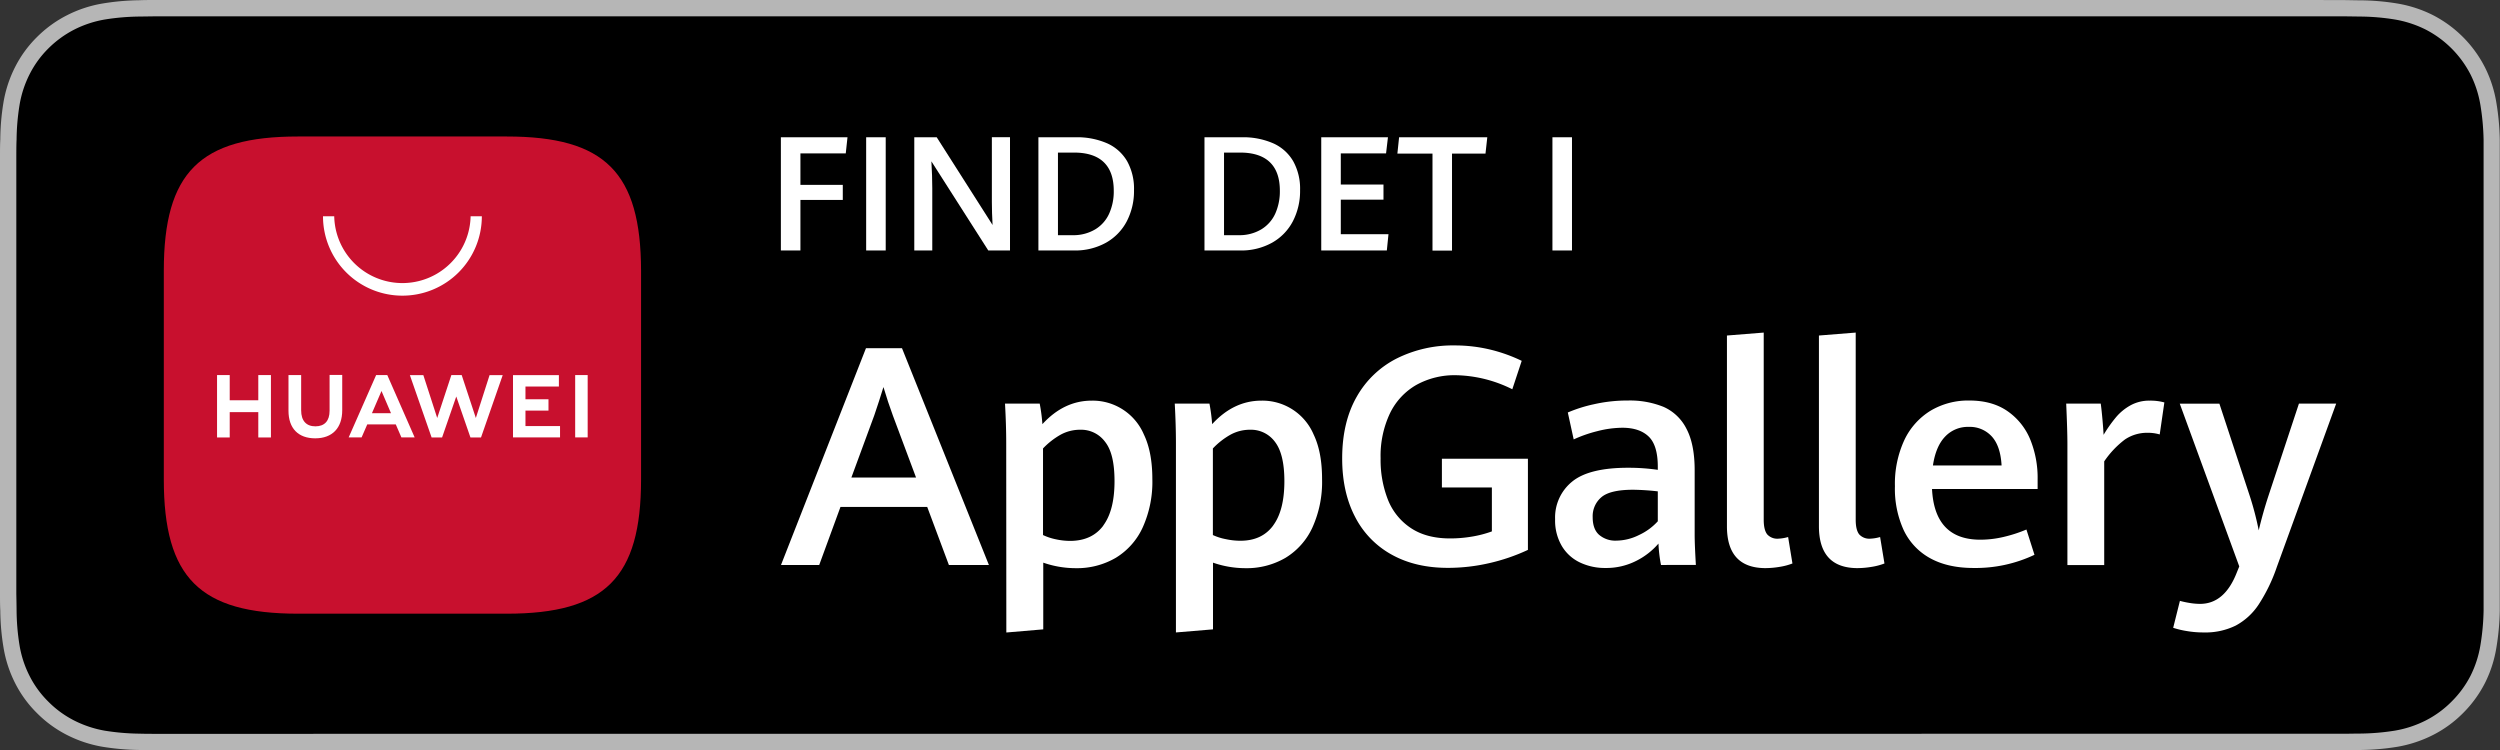 <svg id="图层_1" data-name="图层 1" xmlns="http://www.w3.org/2000/svg" viewBox="0 0 850.39 255.12">
    <rect x="0" y="0" width="850.39" height="255.12" fill="#333333" stroke="none"/>
    <defs>
        <style>.cls-1{fill:#b6b6b6;}.cls-2{fill:#fff;}.cls-3{fill:#c8102e;fill-rule:evenodd;}</style>
    </defs>
    <title>Danish-Badge-Black</title>
    <path class="cls-1"
          d="M790.4,0H60c-2.31,0-4.59,0-6.89,0-1.93,0-3.84,0-5.79.08A82.74,82.74,0,0,0,34.73,1.22a41.94,41.94,0,0,0-12,4,40.31,40.31,0,0,0-10.19,7.42,39.18,39.18,0,0,0-7.42,10.2,41.7,41.7,0,0,0-3.94,12A80.61,80.61,0,0,0,.1,47.38C0,49.31,0,51.25,0,53.18V202c0,1.95,0,3.84.1,5.8a80.61,80.61,0,0,0,1.12,12.6,41.5,41.5,0,0,0,3.94,12,39,39,0,0,0,7.42,10.17A39.83,39.83,0,0,0,22.77,250a42.29,42.29,0,0,0,12,4,84,84,0,0,0,12.62,1.11c1.95,0,3.86.07,5.79.07H797.22c1.92,0,3.89,0,5.81-.07a82.73,82.73,0,0,0,12.59-1.11,42.93,42.93,0,0,0,12-4,39.61,39.61,0,0,0,10.18-7.42,40.29,40.29,0,0,0,7.44-10.17,41.41,41.41,0,0,0,3.9-12,84.46,84.46,0,0,0,1.17-12.6c0-2,0-3.85,0-5.8,0-2.29,0-4.57,0-6.89v-135c0-2.3,0-4.59,0-6.87,0-1.93,0-3.87,0-5.8a84.46,84.46,0,0,0-1.17-12.6,41.61,41.61,0,0,0-3.9-12A40.75,40.75,0,0,0,827.63,5.17a42.56,42.56,0,0,0-12-3.95A81.48,81.48,0,0,0,803,.11c-1.92,0-3.89-.07-5.81-.08-2.26,0-4.56,0-6.82,0Z"/>
    <path
        d="M53.17,249.62c-1.92,0-3.79,0-5.7-.06a80.14,80.14,0,0,1-11.76-1,37.19,37.19,0,0,1-10.43-3.45,34.09,34.09,0,0,1-8.8-6.4,33.42,33.42,0,0,1-6.42-8.79,35.78,35.78,0,0,1-3.42-10.44,77.48,77.48,0,0,1-1-11.8c0-1.33-.09-5.75-.09-5.75V53.18s0-4.36.09-5.63a77.77,77.77,0,0,1,1-11.79A36.21,36.21,0,0,1,10.05,25.3a33.83,33.83,0,0,1,6.39-8.81,35.27,35.27,0,0,1,8.83-6.43A36.51,36.51,0,0,1,35.68,6.63a78.76,78.76,0,0,1,11.81-1l5.68-.08h744l5.75.08a77.09,77.09,0,0,1,11.7,1,37.45,37.45,0,0,1,10.52,3.44,35.35,35.35,0,0,1,15.21,15.24,36.43,36.43,0,0,1,3.37,10.38,82.64,82.64,0,0,1,1.09,11.88c0,1.79,0,3.7,0,5.61,0,2.36,0,4.61,0,6.87V195.1c0,2.29,0,4.52,0,6.77,0,2,0,3.92,0,5.85a80.12,80.12,0,0,1-1.07,11.67,36.27,36.27,0,0,1-3.4,10.52,34.64,34.64,0,0,1-6.4,8.72,34.07,34.07,0,0,1-8.81,6.44,36.72,36.72,0,0,1-10.5,3.46,79.34,79.34,0,0,1-11.77,1c-1.84,0-3.77.06-5.65.06l-6.82,0Z"/>
    <path class="cls-2"
          d="M315.4,172.44H285.89l-7.23,19.74h-13l28.9-73.73h12.26l29.56,73.73H322.77Zm-25.8-10h22l-7.89-21.11q-1.62-4.38-3.2-9.67-1.43,4.68-3.1,9.57Z"/>
    <path class="cls-2"
          d="M342.27,150.71q0-6.11-.41-13.43h11.8a58.46,58.46,0,0,1,.92,7q7.32-8,16.79-8a18.94,18.94,0,0,1,17.73,11.52q2.88,6,2.88,15.19a37.62,37.62,0,0,1-3.29,16.44,23.49,23.49,0,0,1-9.18,10.33,26.16,26.16,0,0,1-13.64,3.51,33.7,33.7,0,0,1-11-1.88v22.69l-12.56,1.07Zm33,28.06q3.84-5.16,3.84-15.08c0-6.14-1-10.59-3.18-13.36a10.12,10.12,0,0,0-8.47-4.15,13.72,13.72,0,0,0-6.77,1.73,25.76,25.76,0,0,0-5.9,4.63V182a19.07,19.07,0,0,0,4.38,1.45,23.21,23.21,0,0,0,4.94.54Q371.47,183.94,375.31,178.77Z"/>
    <path class="cls-2"
          d="M400,150.71q0-6.11-.4-13.43h11.8a60.58,60.58,0,0,1,.92,7q7.32-8,16.79-8a18.94,18.94,0,0,1,17.73,11.52q2.88,6,2.87,15.19a37.63,37.63,0,0,1-3.28,16.44,23.55,23.55,0,0,1-9.18,10.33,26.18,26.18,0,0,1-13.64,3.51,33.7,33.7,0,0,1-11-1.88v22.69L400,215.13Zm33.05,28.06q3.84-5.16,3.84-15.08,0-9.21-3.18-13.36a10.12,10.12,0,0,0-8.47-4.15,13.7,13.7,0,0,0-6.77,1.73,25.34,25.34,0,0,0-5.9,4.63V182A18.82,18.82,0,0,0,417,183.4a23.35,23.35,0,0,0,4.94.54Q429.24,183.94,433.07,178.77Z"/>
    <path class="cls-2"
          d="M473.44,188.69a30.51,30.51,0,0,1-12.51-12.89q-4.38-8.4-4.38-19.85,0-12.4,5-21.09a32.44,32.44,0,0,1,13.71-13,42.67,42.67,0,0,1,19.46-4.36,51.56,51.56,0,0,1,12.14,1.4,53.51,53.51,0,0,1,10.76,3.84l-3.2,9.67a44.63,44.63,0,0,0-19.14-4.78,26.79,26.79,0,0,0-13.46,3.28,22.3,22.3,0,0,0-9,9.65,33.88,33.88,0,0,0-3.2,15.36,37,37,0,0,0,2.47,14,20.64,20.64,0,0,0,7.78,9.67q5.32,3.57,13.41,3.56a44.21,44.21,0,0,0,7.33-.61,37.63,37.63,0,0,0,6.86-1.78V165.82h-17v-9.77h29.26v31a65.22,65.22,0,0,1-13.26,4.53,62.27,62.27,0,0,1-13.81,1.58Q481.58,193.2,473.44,188.69Z"/>
    <path class="cls-2"
          d="M565,192.18a47.58,47.58,0,0,1-.86-7.28,24.26,24.26,0,0,1-7.56,5.88,22.46,22.46,0,0,1-10.51,2.42,19.72,19.72,0,0,1-8.62-1.86,14.29,14.29,0,0,1-6.18-5.6,17.12,17.12,0,0,1-2.29-9.13,15.69,15.69,0,0,1,5.75-12.75q5.75-4.76,19.18-4.75a68.93,68.93,0,0,1,10,.71v-1.07q0-7.27-3.1-10.25t-8.9-3a35,35,0,0,0-8.61,1.17,45,45,0,0,0-8,2.8l-2-9.16a48.1,48.1,0,0,1,8.86-2.8,51.17,51.17,0,0,1,11.6-1.27,30.46,30.46,0,0,1,12.11,2.16,15.94,15.94,0,0,1,7.78,7.43q2.8,5.27,2.8,14.17v21.83c0,2.27.14,5.72.41,10.33ZM557.5,182a20,20,0,0,0,6.41-4.68V167.14a81,81,0,0,0-8.39-.55q-7.78,0-10.76,2.51a8.44,8.44,0,0,0-3,6.8q0,4.07,2.16,6a8.45,8.45,0,0,0,5.88,2A17.58,17.58,0,0,0,557.5,182Z"/>
    <path class="cls-2"
          d="M587.43,179V114.13l12.51-1v63.65c0,2.34.4,4,1.2,5a4.61,4.61,0,0,0,3.79,1.45,13.81,13.81,0,0,0,3.31-.56l1.47,9a21.25,21.25,0,0,1-4.35,1.15,30.18,30.18,0,0,1-4.86.43Q587.42,193.2,587.43,179Z"/>
    <path class="cls-2"
          d="M618.72,179V114.13l12.51-1v63.65c0,2.34.4,4,1.2,5a4.63,4.63,0,0,0,3.79,1.45,13.74,13.74,0,0,0,3.31-.56l1.48,9a21.36,21.36,0,0,1-4.36,1.15,30.18,30.18,0,0,1-4.86.43Q618.73,193.2,618.72,179Z"/>
    <path class="cls-2"
          d="M693.11,166.33H657.19q.85,17.25,16.43,17.25a34.78,34.78,0,0,0,7.92-.94,47.87,47.87,0,0,0,7.76-2.52l2.74,8.6a46.81,46.81,0,0,1-20.71,4.48q-8.75,0-14.76-3.31a21.28,21.28,0,0,1-9-9.52,33.93,33.93,0,0,1-3-15,35.36,35.36,0,0,1,3.2-15.67,23.42,23.42,0,0,1,8.93-10,25,25,0,0,1,13.2-3.46q7.78,0,13,3.64a21.76,21.76,0,0,1,7.73,9.69A34.52,34.52,0,0,1,693.11,163Zm-12.26-8c-.24-4.37-1.34-7.66-3.31-9.84a10.09,10.09,0,0,0-7.89-3.28,10.59,10.59,0,0,0-8,3.3q-3.18,3.31-4.15,9.82Z"/>
    <path class="cls-2"
          d="M703.24,151.07q0-4.53-.41-13.79h11.75c.21,1.52.4,3.35.59,5.47s.31,3.84.38,5.16a46.32,46.32,0,0,1,4.3-6.08,17.6,17.6,0,0,1,4.94-4,13.16,13.16,0,0,1,6.43-1.55,17.87,17.87,0,0,1,5,.61l-1.58,10.89a14,14,0,0,0-4.07-.56,13.46,13.46,0,0,0-7.74,2.26,31.31,31.31,0,0,0-7.07,7.46v35.26H703.24Z"/>
    <path class="cls-2"
          d="M743.75,214.64a30,30,0,0,1-4.53-1.09l2.29-9.16a30.93,30.93,0,0,0,3.2.69,21.81,21.81,0,0,0,3.66.33q8.36,0,12.52-10.74l.81-2-20.24-55.36h13.48l10.18,30.93a101.24,101.24,0,0,1,3.2,12.16q1.42-6,3.36-11.9L782,137.28h12.67l-20.2,55.61a56.76,56.76,0,0,1-6.16,12.72,21.58,21.58,0,0,1-7.81,7.18,23.29,23.29,0,0,1-10.86,2.34A33.22,33.22,0,0,1,743.75,214.64Z"/>
    <path class="cls-3"
          d="M172.35,46.43h-71C68,46.43,55.72,58.65,55.72,92.09v71c0,33.43,12.23,45.66,45.66,45.66h71c33.43,0,45.68-12.23,45.68-45.66v-71C218,58.65,205.78,46.43,172.35,46.43Z"/>
    <path class="cls-2"
          d="M87.86,127.59h4.3v21.22h-4.3v-8.62H78.14v8.62H73.83V127.59h4.31v8.56h9.72Zm24.25,12.14c0,3.45-1.71,5.29-4.82,5.29s-4.85-1.89-4.85-5.44v-12H98.13v12.13c0,6,3.32,9.39,9.1,9.39s9.18-3.48,9.18-9.56v-12h-4.3Zm49.75,2.45-4.81-14.59h-3.52l-4.81,14.59L144,127.6h-4.58l7.39,21.2h3.57l4.82-13.93,4.82,13.93h3.6L171,127.6h-4.47Zm16.88-2.51h7.83v-3.86h-7.83v-4.34h11.37V127.6H174.5v21.19h16v-3.86H178.74Zm16.91,9.11h4.25V127.59h-4.25Zm-70.73-4.41L123,148.79H118.6l9.34-21.2h3.8l9.31,21.2h-4.51l-1.91-4.42Zm1.6-3.82H133L129.77,133Z"/>
    <path class="cls-2"
          d="M136.87,100.57a27,27,0,0,1-27-27h3.82a23.2,23.2,0,0,0,46.39,0h3.82A27,27,0,0,1,136.87,100.57Z"/>
    <path class="cls-2" d="M265.62,46.69h22.66l-.59,5.48H272.27V62.89h14.41V68H272.27V85.2h-6.65Z"/>
    <path class="cls-2" d="M294.63,46.69h6.65V85.2h-6.65Z"/>
    <path class="cls-2"
          d="M311,46.69h7.63l19,29.84c-.16-2.84-.24-5.45-.24-7.85v-22h6.17V85.2h-7.39L316.82,54.88q.3,5.16.3,9.15V85.2H311Z"/>
    <path class="cls-2"
          d="M353.22,46.69h12.66a25.56,25.56,0,0,1,10.7,2.05,14.85,14.85,0,0,1,6.81,6.08,19.2,19.2,0,0,1,2.35,9.85,22.35,22.35,0,0,1-2.46,10.61,17.83,17.83,0,0,1-7.07,7.28,21.58,21.58,0,0,1-10.89,2.64h-12.1ZM364.89,80A14.46,14.46,0,0,0,372.58,78a12,12,0,0,0,4.7-5.32,18.32,18.32,0,0,0,1.57-7.8q0-6.44-3.4-9.71t-10.13-3.27h-5.45V80Z"/>
    <path class="cls-2"
          d="M409.71,46.69h12.66a25.53,25.53,0,0,1,10.7,2.05,14.85,14.85,0,0,1,6.81,6.08,19.2,19.2,0,0,1,2.35,9.85,22.35,22.35,0,0,1-2.46,10.61,17.76,17.76,0,0,1-7.07,7.28,21.55,21.55,0,0,1-10.89,2.64h-12.1ZM421.39,80A14.45,14.45,0,0,0,429.07,78a12.1,12.1,0,0,0,4.71-5.32,18.47,18.47,0,0,0,1.57-7.8q0-6.44-3.41-9.71t-10.13-3.27h-5.45V80Z"/>
    <path class="cls-2" d="M449.43,46.69h22.69l-.64,5.48h-15.4V62.78H470.6v5.13H456.08V79.66H472.3l-.56,5.54H449.43Z"/>
    <path class="cls-2" d="M487.27,52.25H475.33l.58-5.56h30l-.61,5.56H493.91v33h-6.64Z"/>
    <path class="cls-2" d="M528.07,46.69h6.65V85.2h-6.65Z"/>
</svg>

